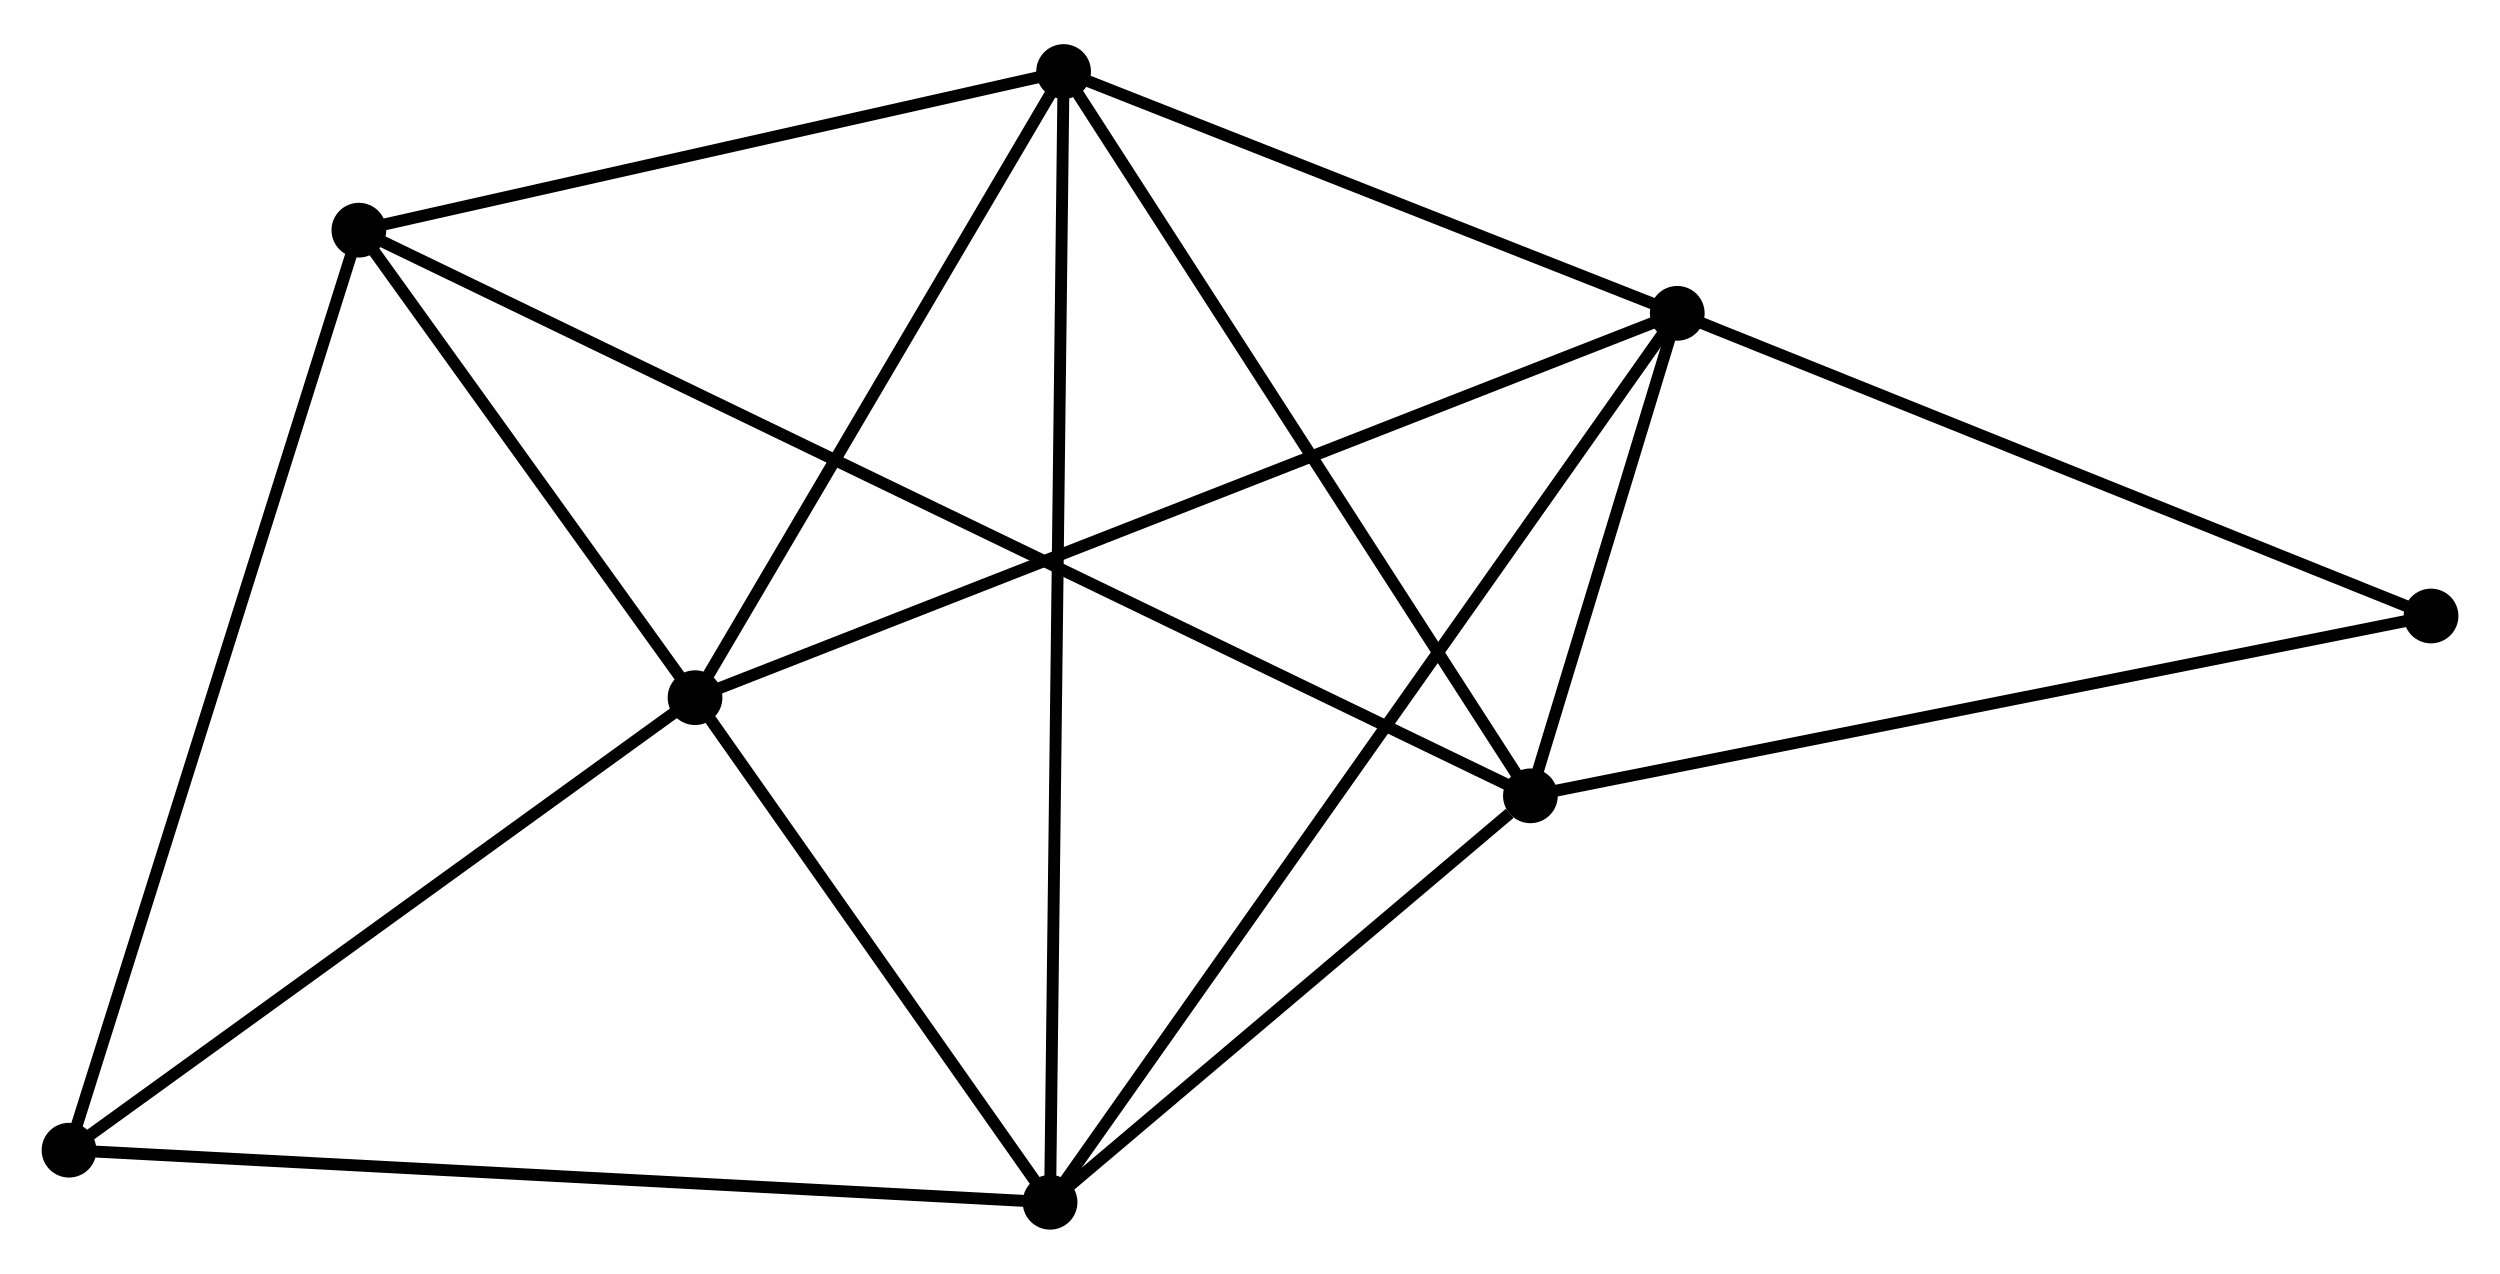 <?xml version="1.0" encoding="UTF-8" standalone="no"?>
<!DOCTYPE svg PUBLIC "-//W3C//DTD SVG 1.1//EN"
 "http://www.w3.org/Graphics/SVG/1.1/DTD/svg11.dtd">
<!-- Generated by graphviz version 2.36.0 (20140111.2315)
 -->
<!-- Title: %3 Pages: 1 -->
<svg width="210pt" height="107pt"
 viewBox="0.00 0.00 210.12 106.64" xmlns="http://www.w3.org/2000/svg" xmlns:xlink="http://www.w3.org/1999/xlink">
<g id="graph0" class="graph" transform="scale(1 1) rotate(0) translate(4 102.639)">
<title>%3</title>
<!-- 0 -->
<g id="node1" class="node"><title>0</title>
<ellipse fill="black" stroke="black" cx="85.394" cy="-96.839" rx="1.8" ry="1.8"/>
</g>
<!-- 1 -->
<g id="node2" class="node"><title>1</title>
<ellipse fill="black" stroke="black" cx="54.416" cy="-44.212" rx="1.8" ry="1.8"/>
</g>
<!-- 0&#45;&#45;1 -->
<g id="edge1" class="edge"><title>0&#45;&#45;1</title>
<path fill="none" stroke="black" d="M84.364,-95.088C79.66,-87.097 60.259,-54.138 55.483,-46.023"/>
</g>
<!-- 2 -->
<g id="node3" class="node"><title>2</title>
<ellipse fill="black" stroke="black" cx="124.627" cy="-35.962" rx="1.8" ry="1.8"/>
</g>
<!-- 0&#45;&#45;2 -->
<g id="edge2" class="edge"><title>0&#45;&#45;2</title>
<path fill="none" stroke="black" d="M86.526,-95.082C92.255,-86.193 118.001,-46.243 123.565,-37.61"/>
</g>
<!-- 3 -->
<g id="node4" class="node"><title>3</title>
<ellipse fill="black" stroke="black" cx="136.971" cy="-76.516" rx="1.8" ry="1.8"/>
</g>
<!-- 0&#45;&#45;3 -->
<g id="edge3" class="edge"><title>0&#45;&#45;3</title>
<path fill="none" stroke="black" d="M87.11,-96.162C94.941,-93.077 127.242,-80.349 135.195,-77.215"/>
</g>
<!-- 4 -->
<g id="node5" class="node"><title>4</title>
<ellipse fill="black" stroke="black" cx="84.256" cy="-1.8" rx="1.8" ry="1.8"/>
</g>
<!-- 0&#45;&#45;4 -->
<g id="edge4" class="edge"><title>0&#45;&#45;4</title>
<path fill="none" stroke="black" d="M85.371,-94.853C85.222,-82.485 84.427,-16.111 84.279,-3.774"/>
</g>
<!-- 5 -->
<g id="node6" class="node"><title>5</title>
<ellipse fill="black" stroke="black" cx="26.163" cy="-83.504" rx="1.8" ry="1.8"/>
</g>
<!-- 0&#45;&#45;5 -->
<g id="edge5" class="edge"><title>0&#45;&#45;5</title>
<path fill="none" stroke="black" d="M83.424,-96.395C74.431,-94.37 37.335,-86.019 28.202,-83.963"/>
</g>
<!-- 1&#45;&#45;3 -->
<g id="edge6" class="edge"><title>1&#45;&#45;3</title>
<path fill="none" stroke="black" d="M56.141,-44.886C66.884,-49.09 124.54,-71.651 135.256,-75.845"/>
</g>
<!-- 1&#45;&#45;4 -->
<g id="edge7" class="edge"><title>1&#45;&#45;4</title>
<path fill="none" stroke="black" d="M55.698,-42.389C60.607,-35.413 78.169,-10.451 83.011,-3.568"/>
</g>
<!-- 1&#45;&#45;5 -->
<g id="edge8" class="edge"><title>1&#45;&#45;5</title>
<path fill="none" stroke="black" d="M53.202,-45.9C48.555,-52.363 31.926,-75.489 27.341,-81.866"/>
</g>
<!-- 6 -->
<g id="node7" class="node"><title>6</title>
<ellipse fill="black" stroke="black" cx="1.8" cy="-6.179" rx="1.8" ry="1.8"/>
</g>
<!-- 1&#45;&#45;6 -->
<g id="edge9" class="edge"><title>1&#45;&#45;6</title>
<path fill="none" stroke="black" d="M52.666,-42.946C44.677,-37.172 11.725,-13.353 3.611,-7.488"/>
</g>
<!-- 2&#45;&#45;3 -->
<g id="edge10" class="edge"><title>2&#45;&#45;3</title>
<path fill="none" stroke="black" d="M125.157,-37.705C127.151,-44.254 134.19,-67.382 136.342,-74.449"/>
</g>
<!-- 2&#45;&#45;4 -->
<g id="edge11" class="edge"><title>2&#45;&#45;4</title>
<path fill="none" stroke="black" d="M122.892,-34.494C116.252,-28.875 92.49,-8.768 85.939,-3.224"/>
</g>
<!-- 2&#45;&#45;5 -->
<g id="edge12" class="edge"><title>2&#45;&#45;5</title>
<path fill="none" stroke="black" d="M122.918,-36.787C110.967,-42.558 40.024,-76.811 27.919,-82.656"/>
</g>
<!-- 7 -->
<g id="node8" class="node"><title>7</title>
<ellipse fill="black" stroke="black" cx="200.323" cy="-51.076" rx="1.8" ry="1.8"/>
</g>
<!-- 2&#45;&#45;7 -->
<g id="edge13" class="edge"><title>2&#45;&#45;7</title>
<path fill="none" stroke="black" d="M126.498,-36.336C136.971,-38.427 188.216,-48.659 198.517,-50.716"/>
</g>
<!-- 3&#45;&#45;4 -->
<g id="edge14" class="edge"><title>3&#45;&#45;4</title>
<path fill="none" stroke="black" d="M135.87,-74.955C129.009,-65.232 92.193,-13.05 85.351,-3.352"/>
</g>
<!-- 3&#45;&#45;7 -->
<g id="edge15" class="edge"><title>3&#45;&#45;7</title>
<path fill="none" stroke="black" d="M138.798,-75.782C148.049,-72.067 189.624,-55.373 198.608,-51.765"/>
</g>
<!-- 4&#45;&#45;6 -->
<g id="edge16" class="edge"><title>4&#45;&#45;6</title>
<path fill="none" stroke="black" d="M82.218,-1.908C70.81,-2.514 14.988,-5.479 3.767,-6.075"/>
</g>
<!-- 5&#45;&#45;6 -->
<g id="edge17" class="edge"><title>5&#45;&#45;6</title>
<path fill="none" stroke="black" d="M25.561,-81.593C22.19,-70.894 5.697,-18.547 2.381,-8.024"/>
</g>
</g>
</svg>
